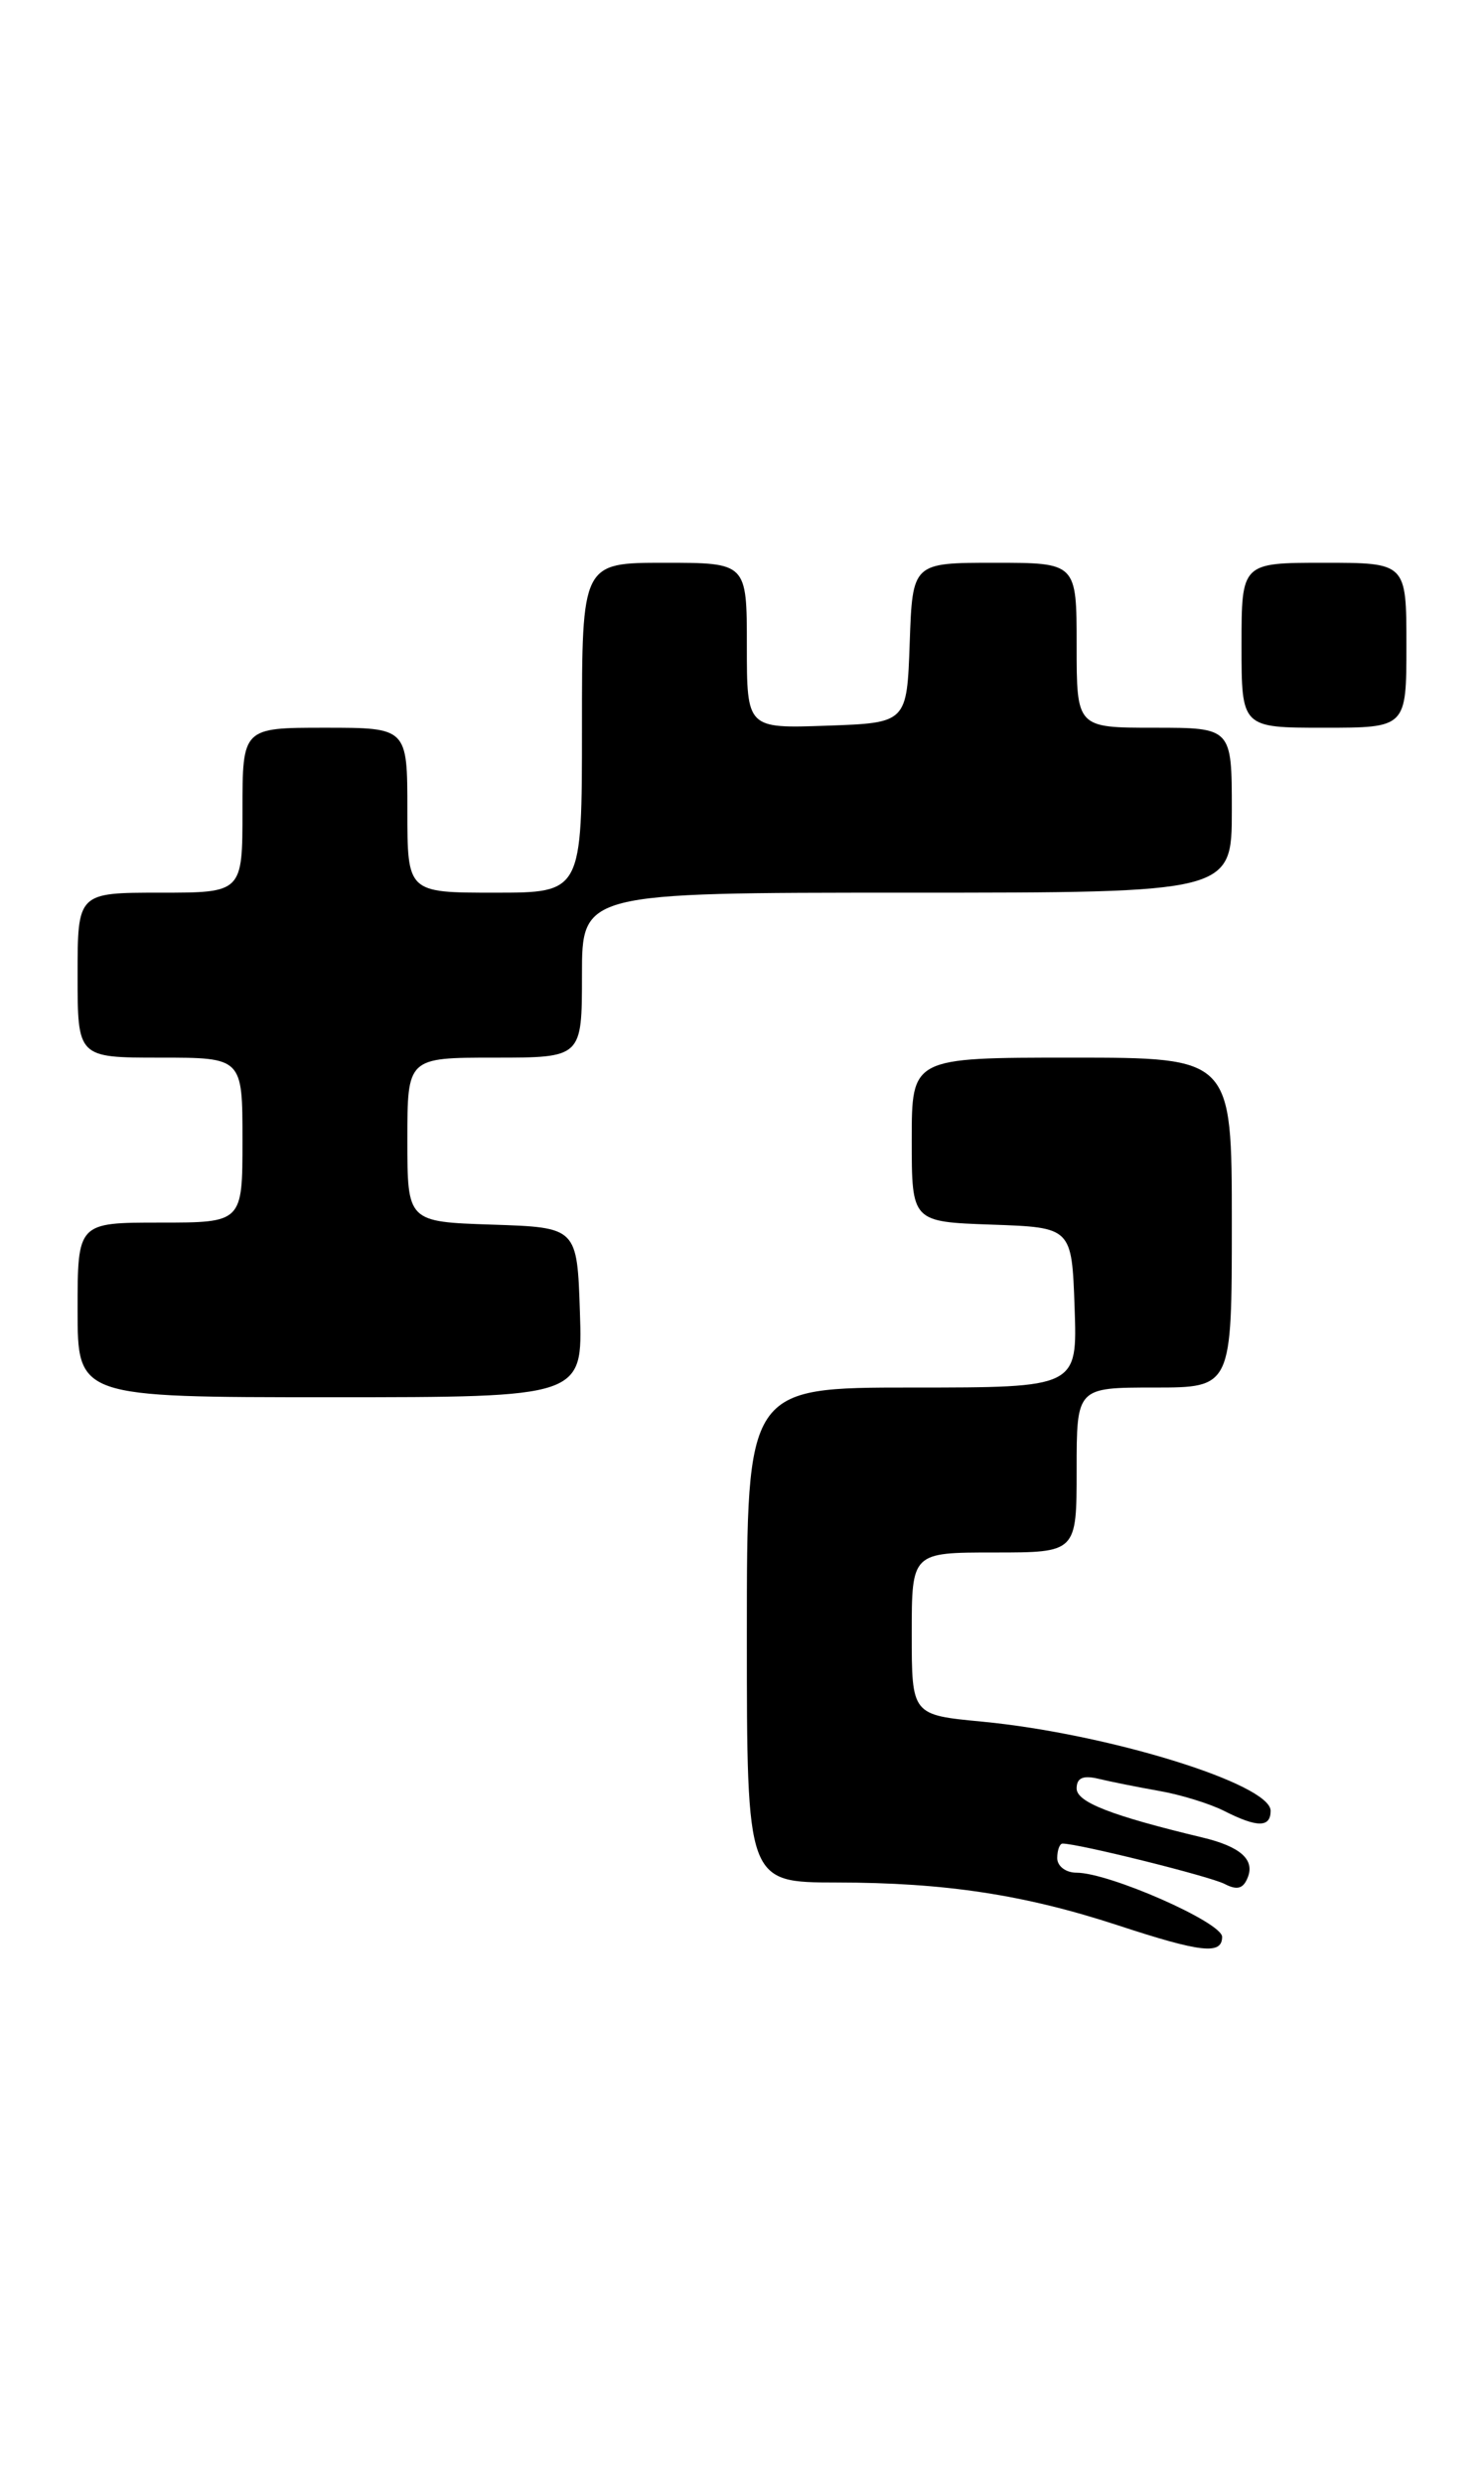 <?xml version="1.0" encoding="UTF-8" standalone="no"?>
<!DOCTYPE svg PUBLIC "-//W3C//DTD SVG 1.1//EN" "http://www.w3.org/Graphics/SVG/1.1/DTD/svg11.dtd" >
<svg xmlns="http://www.w3.org/2000/svg" xmlns:xlink="http://www.w3.org/1999/xlink" version="1.1" viewBox="0 0 153 256">
 <g >
 <path fill="currentColor"
d=" M 126.00 199.61 C 126.00 198.12 114.36 193.00 110.99 193.00 C 109.89 193.00 109.00 192.33 109.00 191.50 C 109.00 190.68 109.25 190.00 109.55 190.00 C 111.20 190.00 124.76 193.38 126.26 194.16 C 127.57 194.84 128.20 194.65 128.66 193.44 C 129.36 191.63 127.84 190.30 124.00 189.38 C 114.57 187.12 111.00 185.73 111.00 184.32 C 111.00 183.23 111.66 182.94 113.25 183.32 C 114.49 183.62 117.30 184.18 119.50 184.57 C 121.70 184.95 124.72 185.88 126.20 186.63 C 129.63 188.37 131.00 188.36 131.00 186.62 C 131.00 183.85 114.20 178.67 101.25 177.43 C 94.00 176.74 94.00 176.74 94.00 168.37 C 94.00 160.00 94.00 160.00 102.50 160.00 C 111.00 160.00 111.00 160.00 111.00 151.50 C 111.00 143.00 111.00 143.00 119.00 143.00 C 127.00 143.00 127.00 143.00 127.00 126.00 C 127.00 109.00 127.00 109.00 110.50 109.00 C 94.00 109.00 94.00 109.00 94.00 117.46 C 94.00 125.92 94.00 125.92 102.25 126.21 C 110.50 126.50 110.50 126.50 110.79 134.75 C 111.08 143.00 111.08 143.00 94.04 143.00 C 77.00 143.00 77.00 143.00 77.00 168.50 C 77.00 194.00 77.00 194.00 86.25 194.01 C 97.44 194.02 105.60 195.26 115.25 198.42 C 123.84 201.24 126.00 201.48 126.00 199.61 Z  M 59.79 135.25 C 59.50 126.50 59.50 126.50 50.75 126.21 C 42.00 125.92 42.00 125.92 42.00 117.46 C 42.00 109.00 42.00 109.00 51.00 109.00 C 60.00 109.00 60.00 109.00 60.00 100.50 C 60.00 92.00 60.00 92.00 93.50 92.00 C 127.00 92.00 127.00 92.00 127.00 83.50 C 127.00 75.00 127.00 75.00 119.00 75.00 C 111.00 75.00 111.00 75.00 111.00 66.50 C 111.00 58.00 111.00 58.00 102.54 58.00 C 94.08 58.00 94.08 58.00 93.79 66.25 C 93.50 74.50 93.50 74.50 85.25 74.79 C 77.00 75.08 77.00 75.08 77.00 66.54 C 77.00 58.00 77.00 58.00 68.50 58.00 C 60.00 58.00 60.00 58.00 60.00 75.00 C 60.00 92.00 60.00 92.00 51.00 92.00 C 42.00 92.00 42.00 92.00 42.00 83.50 C 42.00 75.00 42.00 75.00 33.50 75.00 C 25.00 75.00 25.00 75.00 25.00 83.50 C 25.00 92.00 25.00 92.00 16.50 92.00 C 8.00 92.00 8.00 92.00 8.00 100.50 C 8.00 109.00 8.00 109.00 16.50 109.00 C 25.00 109.00 25.00 109.00 25.00 117.50 C 25.00 126.00 25.00 126.00 16.50 126.00 C 8.00 126.00 8.00 126.00 8.00 135.00 C 8.00 144.00 8.00 144.00 34.04 144.00 C 60.08 144.00 60.08 144.00 59.79 135.25 Z  M 145.00 66.50 C 145.00 58.00 145.00 58.00 136.50 58.00 C 128.00 58.00 128.00 58.00 128.00 66.50 C 128.00 75.00 128.00 75.00 136.50 75.00 C 145.00 75.00 145.00 75.00 145.00 66.50 Z "/>
</g>
</svg>
